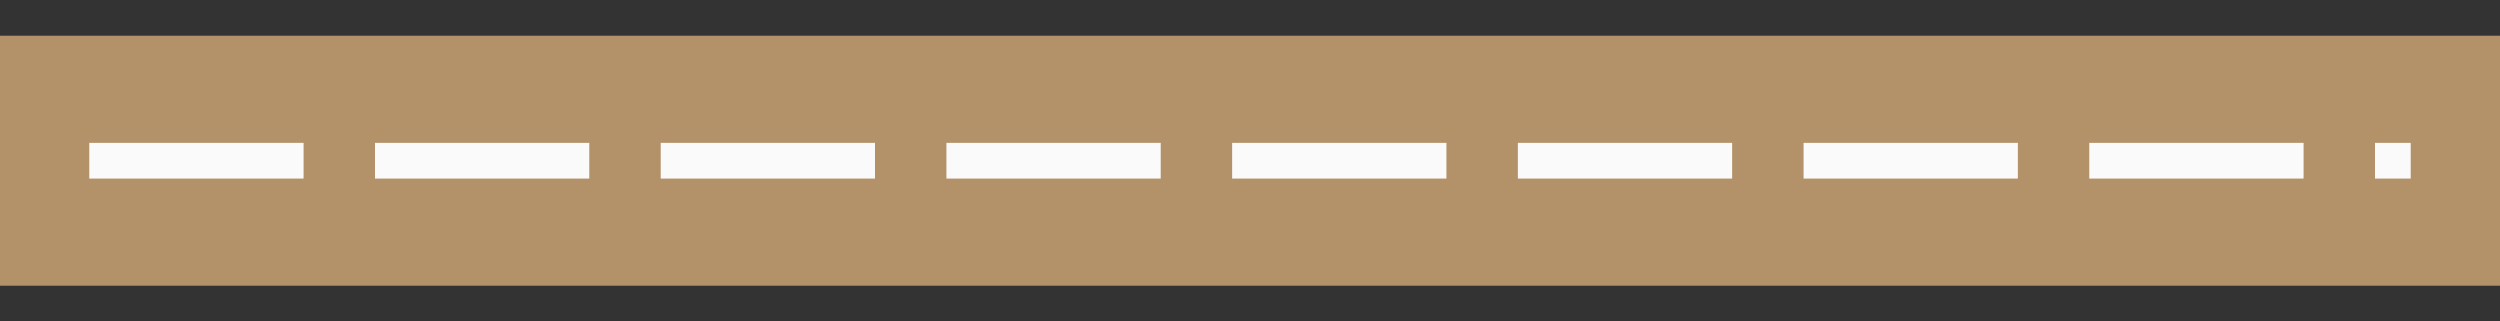<svg xmlns="http://www.w3.org/2000/svg" height="18" width="140"><rect width="100%" height="100%" fill="#333333" stroke="none"/><path d="M0 2h140v14H0z" fill="#1e8bcd" style="fill:#B39169;fill-opacity:1"/><g fill="#fafafa"><path d="M5 8h12v2H5zM21 8h12v2H21zM37 8h12v2H37zM53 8h12v2H53zM69 8h12v2H69zM85 8h12v2H85zM101 8h12v2h-12zM117 8h12v2h-12zM133 8h2v2h-2z"/></g></svg>